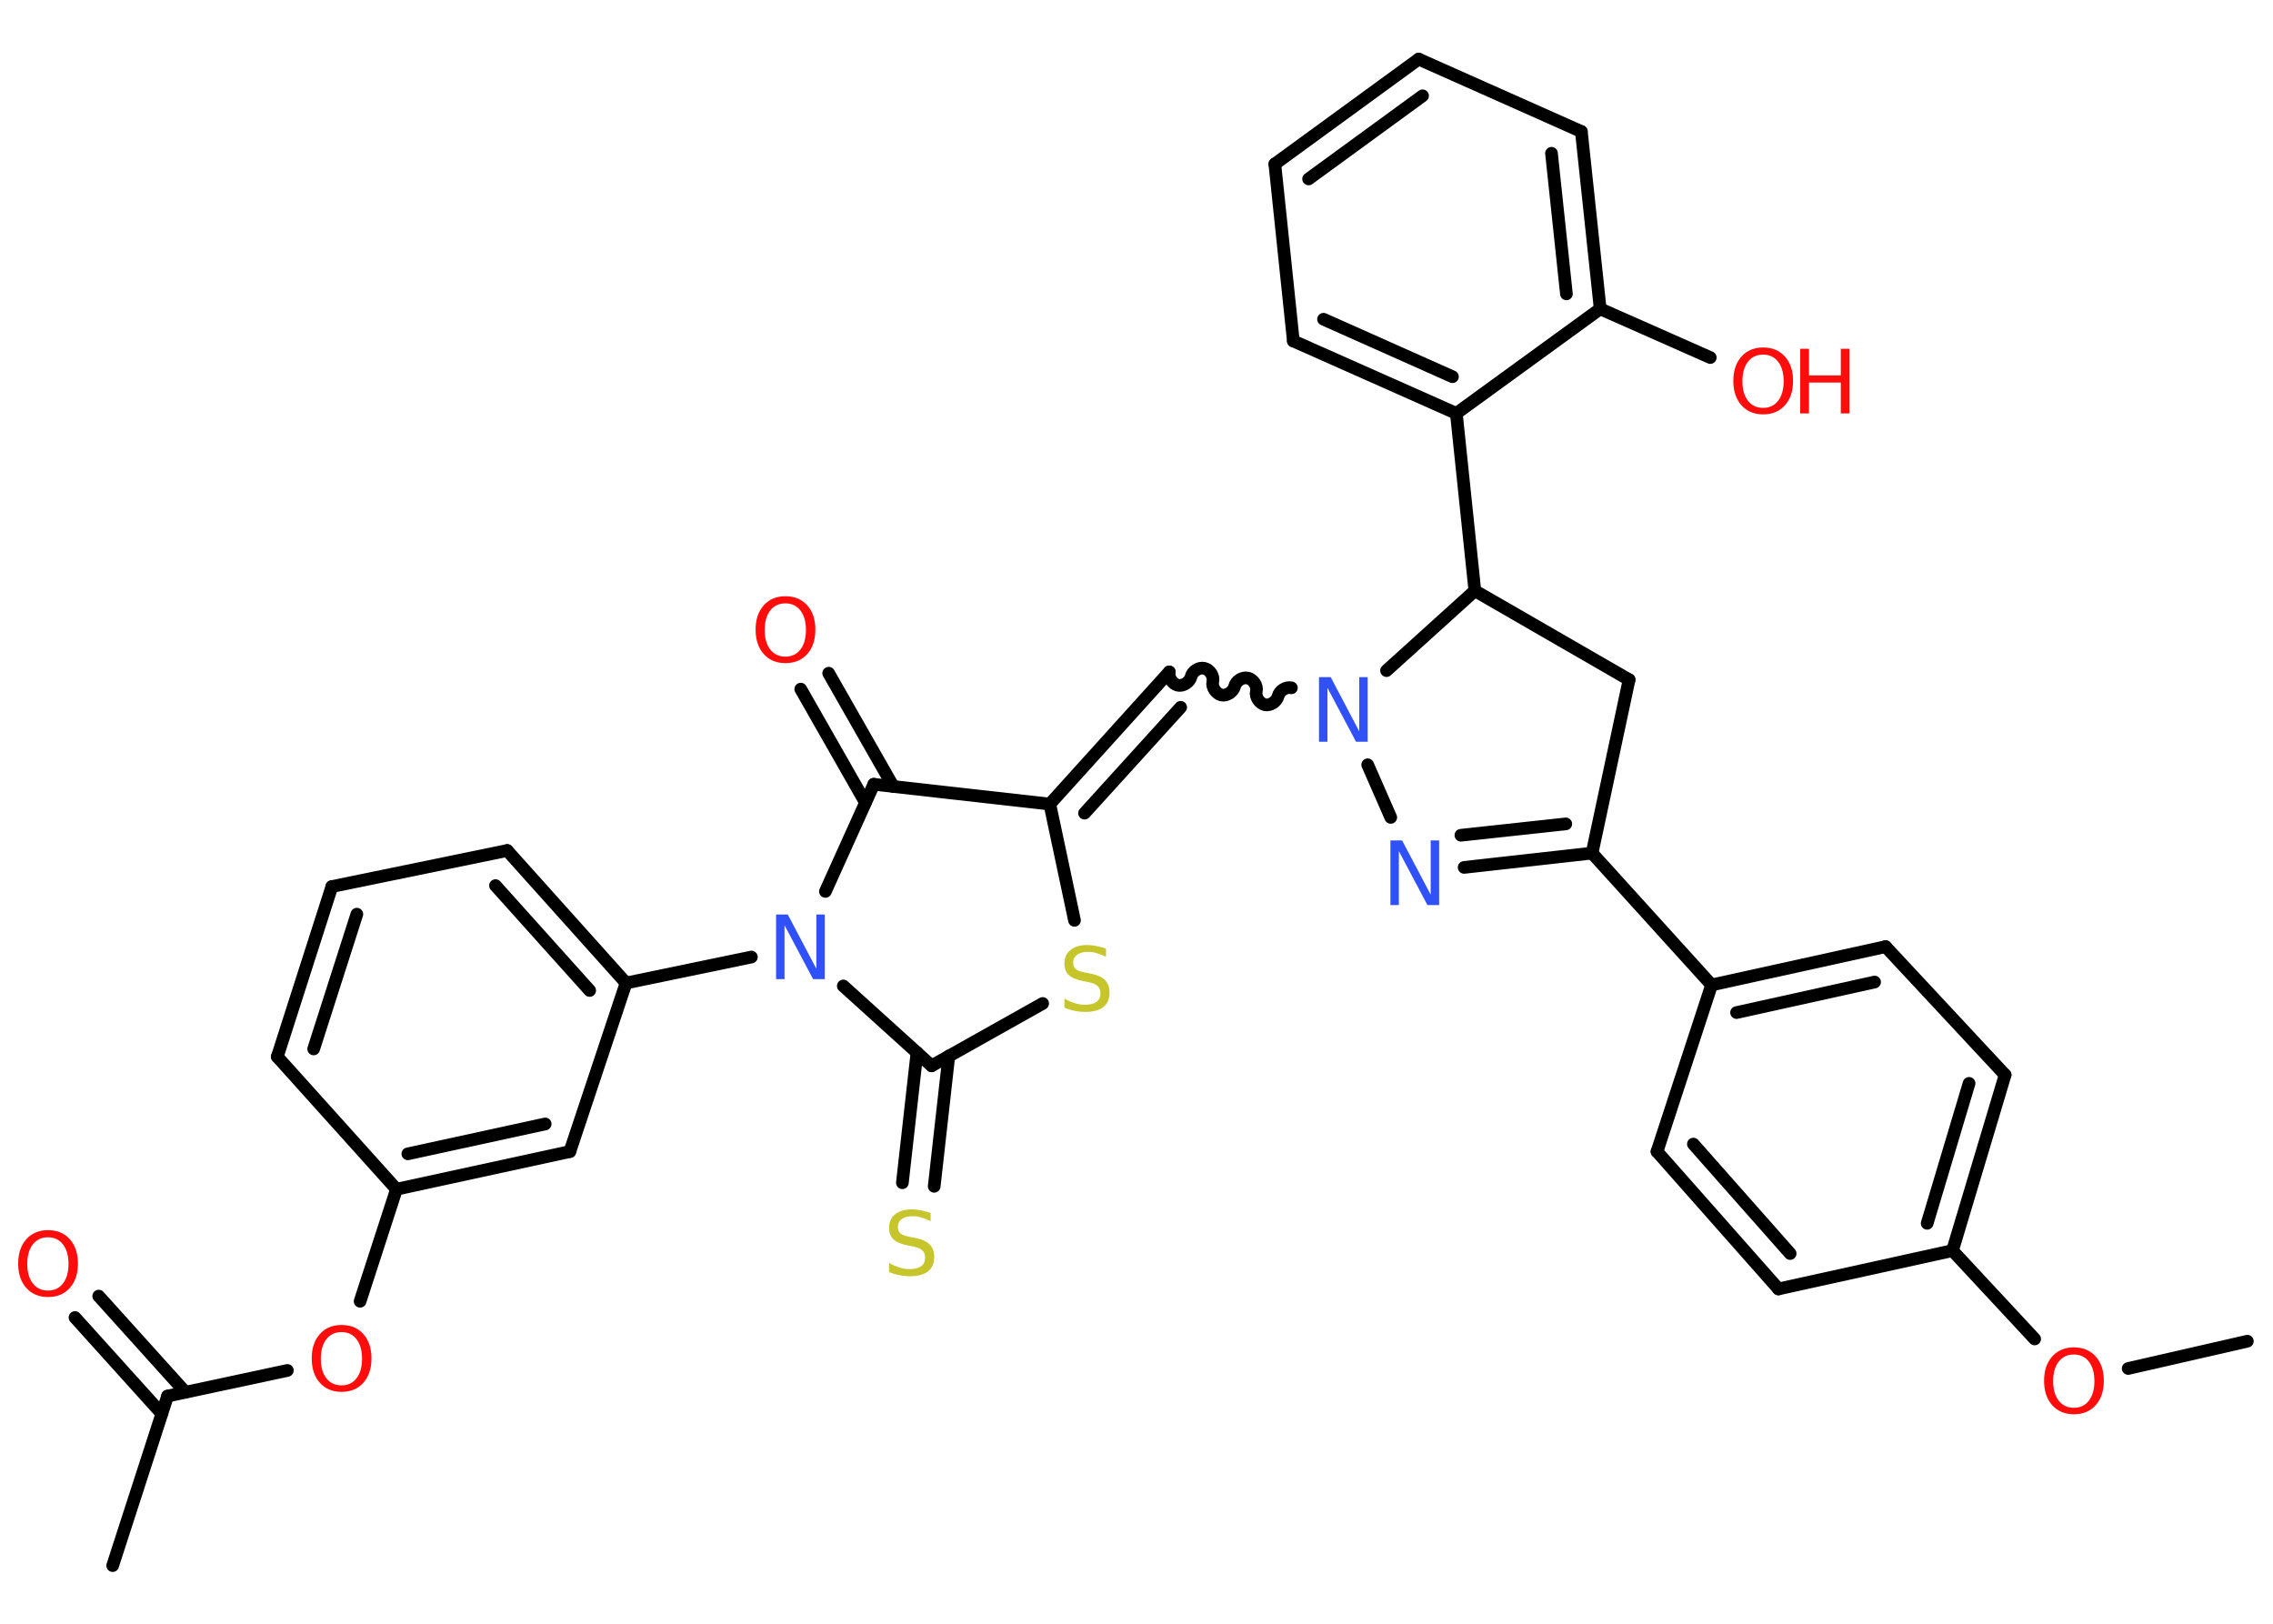 <?xml version='1.0' encoding='UTF-8'?>
<!DOCTYPE svg PUBLIC "-//W3C//DTD SVG 1.1//EN" "http://www.w3.org/Graphics/SVG/1.1/DTD/svg11.dtd">
<svg version='1.2' xmlns='http://www.w3.org/2000/svg' xmlns:xlink='http://www.w3.org/1999/xlink' width='70.0mm' height='50.0mm' viewBox='0 0 70.0 50.0'>
  <desc>Generated by the Chemistry Development Kit (http://github.com/cdk)</desc>
  <g stroke-linecap='round' stroke-linejoin='round' stroke='#000000' stroke-width='.39' fill='#FF0D0D'>
    <rect x='.0' y='.0' width='70.0' height='50.0' fill='#FFFFFF' stroke='none'/>
    <g id='mol1' class='mol'>
      <line id='mol1bnd1' class='bond' x1='69.21' y1='41.3' x2='65.54' y2='42.14'/>
      <line id='mol1bnd2' class='bond' x1='62.66' y1='41.23' x2='60.13' y2='38.51'/>
      <g id='mol1bnd3' class='bond'>
        <line x1='60.13' y1='38.51' x2='61.75' y2='33.1'/>
        <line x1='59.35' y1='37.67' x2='60.64' y2='33.36'/>
      </g>
      <line id='mol1bnd4' class='bond' x1='61.75' y1='33.1' x2='58.07' y2='29.15'/>
      <g id='mol1bnd5' class='bond'>
        <line x1='58.07' y1='29.15' x2='52.71' y2='30.33'/>
        <line x1='57.73' y1='30.24' x2='53.48' y2='31.18'/>
      </g>
      <line id='mol1bnd6' class='bond' x1='52.71' y1='30.33' x2='49.03' y2='26.27'/>
      <g id='mol1bnd7' class='bond'>
        <line x1='45.09' y1='26.71' x2='49.03' y2='26.27'/>
        <line x1='44.99' y1='25.72' x2='48.22' y2='25.37'/>
      </g>
      <line id='mol1bnd8' class='bond' x1='42.83' y1='25.17' x2='42.12' y2='23.55'/>
      <path id='mol1bnd9' class='bond' d='M36.01 20.69c-.04 .17 .1 .37 .26 .41c.17 .04 .37 -.1 .41 -.26c.04 -.17 .24 -.3 .41 -.26c.17 .04 .3 .24 .26 .41c-.04 .17 .1 .37 .26 .41c.17 .04 .37 -.1 .41 -.26c.04 -.17 .24 -.3 .41 -.26c.17 .04 .3 .24 .26 .41c-.04 .17 .1 .37 .26 .41c.17 .04 .37 -.1 .41 -.26c.04 -.17 .24 -.3 .41 -.26' fill='none' stroke='#000000' stroke-width='.39'/>
      <g id='mol1bnd10' class='bond'>
        <line x1='36.01' y1='20.69' x2='32.33' y2='24.76'/>
        <line x1='36.36' y1='21.78' x2='33.4' y2='25.04'/>
      </g>
      <line id='mol1bnd11' class='bond' x1='32.33' y1='24.76' x2='33.09' y2='28.34'/>
      <line id='mol1bnd12' class='bond' x1='32.11' y1='30.9' x2='28.69' y2='32.82'/>
      <g id='mol1bnd13' class='bond'>
        <line x1='29.22' y1='32.52' x2='28.77' y2='36.53'/>
        <line x1='28.24' y1='32.41' x2='27.79' y2='36.42'/>
      </g>
      <line id='mol1bnd14' class='bond' x1='28.69' y1='32.82' x2='25.97' y2='30.36'/>
      <line id='mol1bnd15' class='bond' x1='23.14' y1='29.47' x2='19.28' y2='30.27'/>
      <g id='mol1bnd16' class='bond'>
        <line x1='19.28' y1='30.27' x2='15.62' y2='26.19'/>
        <line x1='18.16' y1='30.5' x2='15.26' y2='27.27'/>
      </g>
      <line id='mol1bnd17' class='bond' x1='15.62' y1='26.19' x2='10.22' y2='27.3'/>
      <g id='mol1bnd18' class='bond'>
        <line x1='10.22' y1='27.3' x2='8.54' y2='32.54'/>
        <line x1='10.99' y1='28.15' x2='9.66' y2='32.3'/>
      </g>
      <line id='mol1bnd19' class='bond' x1='8.54' y1='32.54' x2='12.21' y2='36.62'/>
      <line id='mol1bnd20' class='bond' x1='12.21' y1='36.62' x2='11.09' y2='40.07'/>
      <line id='mol1bnd21' class='bond' x1='8.85' y1='42.2' x2='5.16' y2='42.99'/>
      <line id='mol1bnd22' class='bond' x1='5.16' y1='42.99' x2='3.47' y2='48.21'/>
      <g id='mol1bnd23' class='bond'>
        <line x1='4.98' y1='43.53' x2='2.31' y2='40.57'/>
        <line x1='5.71' y1='42.87' x2='3.04' y2='39.91'/>
      </g>
      <g id='mol1bnd24' class='bond'>
        <line x1='12.21' y1='36.62' x2='17.55' y2='35.46'/>
        <line x1='12.56' y1='35.53' x2='16.79' y2='34.61'/>
      </g>
      <line id='mol1bnd25' class='bond' x1='19.28' y1='30.27' x2='17.55' y2='35.46'/>
      <line id='mol1bnd26' class='bond' x1='25.42' y1='27.45' x2='26.91' y2='24.15'/>
      <line id='mol1bnd27' class='bond' x1='32.33' y1='24.76' x2='26.91' y2='24.15'/>
      <g id='mol1bnd28' class='bond'>
        <line x1='26.65' y1='24.71' x2='24.66' y2='21.22'/>
        <line x1='27.51' y1='24.22' x2='25.52' y2='20.73'/>
      </g>
      <line id='mol1bnd29' class='bond' x1='42.7' y1='20.65' x2='45.42' y2='18.19'/>
      <line id='mol1bnd30' class='bond' x1='45.42' y1='18.19' x2='44.85' y2='12.73'/>
      <g id='mol1bnd31' class='bond'>
        <line x1='39.83' y1='10.5' x2='44.85' y2='12.73'/>
        <line x1='40.76' y1='9.83' x2='44.73' y2='11.6'/>
      </g>
      <line id='mol1bnd32' class='bond' x1='39.83' y1='10.5' x2='39.26' y2='5.05'/>
      <g id='mol1bnd33' class='bond'>
        <line x1='43.69' y1='1.82' x2='39.26' y2='5.05'/>
        <line x1='43.81' y1='2.95' x2='40.3' y2='5.51'/>
      </g>
      <line id='mol1bnd34' class='bond' x1='43.69' y1='1.82' x2='48.7' y2='4.05'/>
      <g id='mol1bnd35' class='bond'>
        <line x1='49.28' y1='9.51' x2='48.7' y2='4.05'/>
        <line x1='48.24' y1='9.05' x2='47.78' y2='4.72'/>
      </g>
      <line id='mol1bnd36' class='bond' x1='44.85' y1='12.73' x2='49.28' y2='9.51'/>
      <line id='mol1bnd37' class='bond' x1='49.28' y1='9.51' x2='52.67' y2='11.01'/>
      <line id='mol1bnd38' class='bond' x1='45.42' y1='18.19' x2='50.17' y2='20.93'/>
      <line id='mol1bnd39' class='bond' x1='49.03' y1='26.27' x2='50.17' y2='20.93'/>
      <line id='mol1bnd40' class='bond' x1='52.71' y1='30.33' x2='51.03' y2='35.46'/>
      <g id='mol1bnd41' class='bond'>
        <line x1='51.03' y1='35.46' x2='54.77' y2='39.69'/>
        <line x1='52.15' y1='35.23' x2='55.13' y2='38.6'/>
      </g>
      <line id='mol1bnd42' class='bond' x1='60.13' y1='38.51' x2='54.77' y2='39.69'/>
      <path id='mol1atm2' class='atom' d='M63.87 41.71q-.3 .0 -.47 .22q-.17 .22 -.17 .6q.0 .38 .17 .6q.17 .22 .47 .22q.29 .0 .46 -.22q.17 -.22 .17 -.6q.0 -.38 -.17 -.6q-.17 -.22 -.46 -.22zM63.87 41.49q.42 .0 .67 .28q.25 .28 .25 .75q.0 .47 -.25 .75q-.25 .28 -.67 .28q-.42 .0 -.67 -.28q-.25 -.28 -.25 -.75q.0 -.47 .25 -.75q.25 -.28 .67 -.28z' stroke='none'/>
      <path id='mol1atm8' class='atom' d='M42.82 25.88h.36l.88 1.67v-1.67h.26v1.99h-.36l-.88 -1.66v1.66h-.26v-1.99z' stroke='none' fill='#3050F8'/>
      <path id='mol1atm9' class='atom' d='M40.62 20.85h.36l.88 1.67v-1.67h.26v1.99h-.36l-.88 -1.66v1.66h-.26v-1.99z' stroke='none' fill='#3050F8'/>
      <path id='mol1atm12' class='atom' d='M34.06 29.2v.26q-.15 -.07 -.29 -.11q-.14 -.04 -.26 -.04q-.22 .0 -.34 .09q-.12 .09 -.12 .24q.0 .13 .08 .2q.08 .07 .3 .11l.16 .03q.3 .06 .44 .2q.14 .14 .14 .39q.0 .29 -.19 .44q-.19 .15 -.57 .15q-.14 .0 -.3 -.03q-.16 -.03 -.33 -.1v-.28q.16 .09 .32 .14q.16 .05 .31 .05q.23 .0 .36 -.09q.12 -.09 .12 -.26q.0 -.15 -.09 -.23q-.09 -.08 -.29 -.12l-.16 -.03q-.3 -.06 -.44 -.19q-.13 -.13 -.13 -.35q.0 -.27 .19 -.42q.19 -.15 .51 -.15q.14 .0 .28 .03q.15 .03 .3 .08z' stroke='none' fill='#C6C62C'/>
      <path id='mol1atm14' class='atom' d='M28.66 37.34v.26q-.15 -.07 -.29 -.11q-.14 -.04 -.26 -.04q-.22 .0 -.34 .09q-.12 .09 -.12 .24q.0 .13 .08 .2q.08 .07 .3 .11l.16 .03q.3 .06 .44 .2q.14 .14 .14 .39q.0 .29 -.19 .44q-.19 .15 -.57 .15q-.14 .0 -.3 -.03q-.16 -.03 -.33 -.1v-.28q.16 .09 .32 .14q.16 .05 .31 .05q.23 .0 .36 -.09q.12 -.09 .12 -.26q.0 -.15 -.09 -.23q-.09 -.08 -.29 -.12l-.16 -.03q-.3 -.06 -.44 -.19q-.13 -.13 -.13 -.35q.0 -.27 .19 -.42q.19 -.15 .51 -.15q.14 .0 .28 .03q.15 .03 .3 .08z' stroke='none' fill='#C6C62C'/>
      <path id='mol1atm15' class='atom' d='M23.9 28.16h.36l.88 1.67v-1.67h.26v1.99h-.36l-.88 -1.66v1.66h-.26v-1.99z' stroke='none' fill='#3050F8'/>
      <path id='mol1atm21' class='atom' d='M10.52 41.02q-.3 .0 -.47 .22q-.17 .22 -.17 .6q.0 .38 .17 .6q.17 .22 .47 .22q.29 .0 .46 -.22q.17 -.22 .17 -.6q.0 -.38 -.17 -.6q-.17 -.22 -.46 -.22zM10.52 40.8q.42 .0 .67 .28q.25 .28 .25 .75q.0 .47 -.25 .75q-.25 .28 -.67 .28q-.42 .0 -.67 -.28q-.25 -.28 -.25 -.75q.0 -.47 .25 -.75q.25 -.28 .67 -.28z' stroke='none'/>
      <path id='mol1atm24' class='atom' d='M1.48 38.1q-.3 .0 -.47 .22q-.17 .22 -.17 .6q.0 .38 .17 .6q.17 .22 .47 .22q.29 .0 .46 -.22q.17 -.22 .17 -.6q.0 -.38 -.17 -.6q-.17 -.22 -.46 -.22zM1.48 37.88q.42 .0 .67 .28q.25 .28 .25 .75q.0 .47 -.25 .75q-.25 .28 -.67 .28q-.42 .0 -.67 -.28q-.25 -.28 -.25 -.75q.0 -.47 .25 -.75q.25 -.28 .67 -.28z' stroke='none'/>
      <path id='mol1atm27' class='atom' d='M24.19 18.58q-.3 .0 -.47 .22q-.17 .22 -.17 .6q.0 .38 .17 .6q.17 .22 .47 .22q.29 .0 .46 -.22q.17 -.22 .17 -.6q.0 -.38 -.17 -.6q-.17 -.22 -.46 -.22zM24.19 18.36q.42 .0 .67 .28q.25 .28 .25 .75q.0 .47 -.25 .75q-.25 .28 -.67 .28q-.42 .0 -.67 -.28q-.25 -.28 -.25 -.75q.0 -.47 .25 -.75q.25 -.28 .67 -.28z' stroke='none'/>
      <g id='mol1atm35' class='atom'>
        <path d='M54.3 10.92q-.3 .0 -.47 .22q-.17 .22 -.17 .6q.0 .38 .17 .6q.17 .22 .47 .22q.29 .0 .46 -.22q.17 -.22 .17 -.6q.0 -.38 -.17 -.6q-.17 -.22 -.46 -.22zM54.3 10.7q.42 .0 .67 .28q.25 .28 .25 .75q.0 .47 -.25 .75q-.25 .28 -.67 .28q-.42 .0 -.67 -.28q-.25 -.28 -.25 -.75q.0 -.47 .25 -.75q.25 -.28 .67 -.28z' stroke='none'/>
        <path d='M55.44 10.74h.27v.82h.98v-.82h.27v1.99h-.27v-.95h-.98v.95h-.27v-1.99z' stroke='none'/>
      </g>
    </g>
  </g>
</svg>
